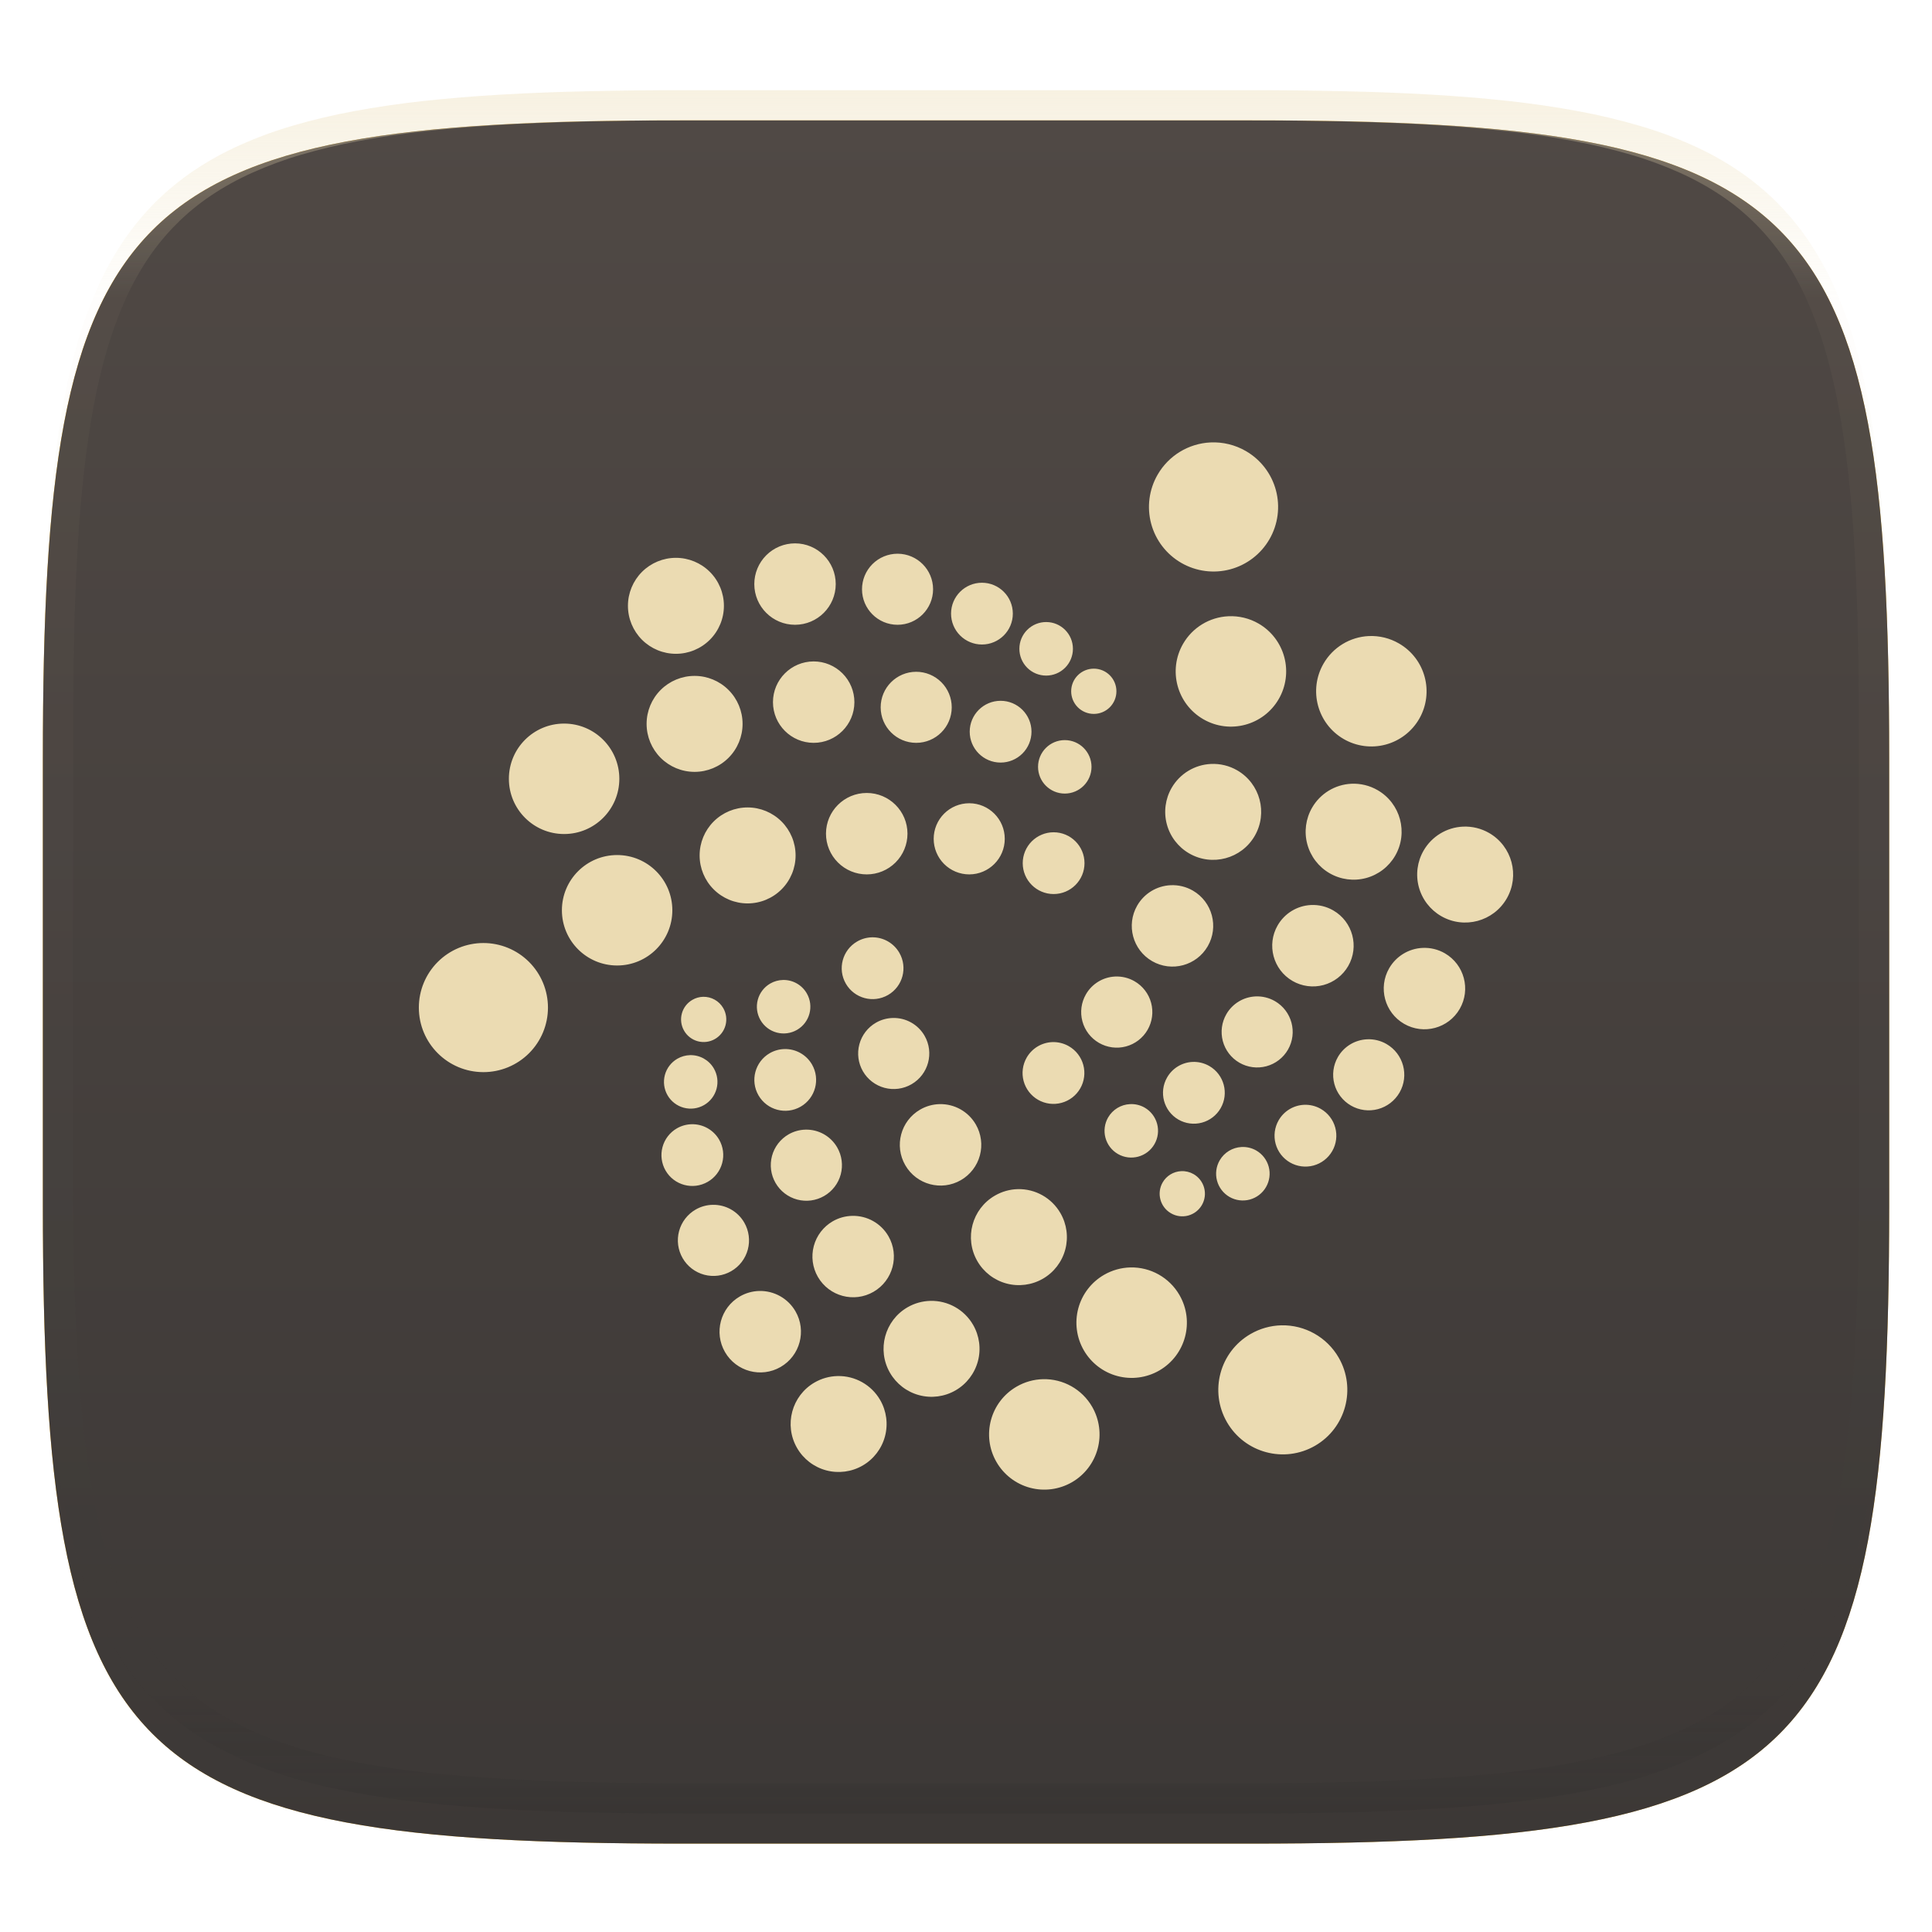 <svg xmlns="http://www.w3.org/2000/svg" style="isolation:isolate" width="256" height="256" viewBox="0 0 256 256">
 <defs>
  <filter id="JTFk4mkPuaqh464pHtcR99Rl9MYkgbgK" width="400%" height="400%" x="-200%" y="-200%" color-interpolation-filters="sRGB" filterUnits="objectBoundingBox">
   <feGaussianBlur xmlns="http://www.w3.org/2000/svg" in="SourceGraphic" stdDeviation="4.294"/>
   <feOffset xmlns="http://www.w3.org/2000/svg" dx="0" dy="4" result="pf_100_offsetBlur"/>
   <feFlood xmlns="http://www.w3.org/2000/svg" flood-opacity=".4"/>
   <feComposite xmlns="http://www.w3.org/2000/svg" in2="pf_100_offsetBlur" operator="in" result="pf_100_dropShadow"/>
   <feBlend xmlns="http://www.w3.org/2000/svg" in="SourceGraphic" in2="pf_100_dropShadow" mode="normal"/>
  </filter>
 </defs>
 <g filter="url(#JTFk4mkPuaqh464pHtcR99Rl9MYkgbgK)">
  <path fill="#fabd2f" d="M 165.685 11.947 C 239.74 11.947 250.324 22.504 250.324 96.491 L 250.324 155.742 C 250.324 229.728 239.74 240.285 165.685 240.285 L 90.315 240.285 C 16.26 240.285 5.676 229.728 5.676 155.742 L 5.676 96.491 C 5.676 22.504 16.26 11.947 90.315 11.947 L 165.685 11.947 Z"/>
 </g>
 <defs>
  <filter id="UwuyqqLR10sccrDCUT9hTG0zPeehIKs3" width="400%" height="400%" x="-200%" y="-200%" color-interpolation-filters="sRGB" filterUnits="objectBoundingBox">
   <feGaussianBlur xmlns="http://www.w3.org/2000/svg" in="SourceGraphic" stdDeviation="4.294"/>
   <feOffset xmlns="http://www.w3.org/2000/svg" dx="0" dy="4" result="pf_100_offsetBlur"/>
   <feFlood xmlns="http://www.w3.org/2000/svg" flood-opacity=".4"/>
   <feComposite xmlns="http://www.w3.org/2000/svg" in2="pf_100_offsetBlur" operator="in" result="pf_100_dropShadow"/>
   <feBlend xmlns="http://www.w3.org/2000/svg" in="SourceGraphic" in2="pf_100_dropShadow" mode="normal"/>
  </filter>
 </defs>
 <g filter="url(#UwuyqqLR10sccrDCUT9hTG0zPeehIKs3)">
  <linearGradient id="_lgradient_33" x1="0" x2="0" y1="0" y2="1" gradientTransform="matrix(244.648,0,0,228.338,5.68,11.95)" gradientUnits="userSpaceOnUse">
   <stop offset="0%" style="stop-color:#504945"/>
   <stop offset="100%" style="stop-color:#3c3836"/>
  </linearGradient>
  <path fill="url(#_lgradient_33)" d="M 165.689 11.95 C 239.745 11.95 250.328 22.507 250.328 96.494 L 250.328 155.745 C 250.328 229.731 239.745 240.288 165.689 240.288 L 90.319 240.288 C 16.264 240.288 5.68 229.731 5.68 155.745 L 5.68 96.494 C 5.68 22.507 16.264 11.95 90.319 11.95 L 165.689 11.95 Z"/>
 </g>
 <g opacity=".4">
  <linearGradient id="_lgradient_34" x1=".517" x2=".517" y1="0" y2="1" gradientTransform="matrix(244.65,0,0,228.34,5.68,11.95)" gradientUnits="userSpaceOnUse">
   <stop offset="0%" style="stop-color:#ebdbb2"/>
   <stop offset="12.5%" stop-opacity=".098" style="stop-color:#ebdbb2"/>
   <stop offset="92.5%" stop-opacity=".098" style="stop-color:#282828"/>
   <stop offset="100%" stop-opacity=".498" style="stop-color:#282828"/>
  </linearGradient>
  <path fill="url(#_lgradient_34)" fill-rule="evenodd" d="M 165.068 11.951 C 169.396 11.941 173.724 11.991 178.052 12.089 C 181.927 12.167 185.803 12.315 189.678 12.541 C 193.131 12.737 196.583 13.022 200.026 13.395 C 203.085 13.73 206.144 14.181 209.174 14.741 C 211.889 15.243 214.574 15.881 217.22 16.657 C 219.62 17.355 221.971 18.219 224.243 19.241 C 226.358 20.184 228.384 21.304 230.302 22.591 C 232.142 23.829 233.863 25.244 235.437 26.806 C 237.001 28.378 238.417 30.088 239.656 31.925 C 240.945 33.841 242.066 35.865 243.02 37.967 C 244.043 40.247 244.909 42.585 245.617 44.972 C 246.394 47.615 247.034 50.297 247.535 53.009 C 248.096 56.035 248.548 59.081 248.883 62.136 C 249.257 65.575 249.542 69.014 249.739 72.462 C 249.965 76.323 250.112 80.194 250.201 84.055 C 250.289 88.378 250.339 92.701 250.329 97.014 L 250.329 155.226 C 250.339 159.549 250.289 163.862 250.201 168.185 C 250.112 172.056 249.965 175.917 249.739 179.778 C 249.542 183.226 249.257 186.675 248.883 190.104 C 248.548 193.159 248.096 196.215 247.535 199.241 C 247.034 201.943 246.394 204.625 245.617 207.268 C 244.909 209.655 244.043 212.003 243.02 214.273 C 242.066 216.385 240.945 218.399 239.656 220.315 C 238.417 222.152 237.001 223.872 235.437 225.434 C 233.863 226.996 232.142 228.411 230.302 229.649 C 228.384 230.936 226.358 232.056 224.243 232.999 C 221.971 234.021 219.62 234.885 217.22 235.593 C 214.574 236.369 211.889 237.007 209.174 237.499 C 206.144 238.068 203.085 238.51 200.026 238.845 C 196.583 239.218 193.131 239.503 189.678 239.699 C 185.803 239.925 181.927 240.073 178.052 240.161 C 173.724 240.249 169.396 240.299 165.068 240.289 L 90.942 240.289 C 86.614 240.299 82.286 240.249 77.958 240.161 C 74.083 240.073 70.207 239.925 66.332 239.699 C 62.879 239.503 59.427 239.218 55.984 238.845 C 52.925 238.51 49.866 238.068 46.836 237.499 C 44.121 237.007 41.436 236.369 38.79 235.593 C 36.39 234.885 34.039 234.021 31.767 232.999 C 29.652 232.056 27.626 230.936 25.708 229.649 C 23.868 228.411 22.147 226.996 20.573 225.434 C 19.009 223.872 17.593 222.152 16.354 220.315 C 15.065 218.399 13.944 216.385 12.99 214.273 C 11.967 212.003 11.101 209.655 10.393 207.268 C 9.616 204.625 8.976 201.943 8.475 199.241 C 7.914 196.215 7.462 193.159 7.127 190.104 C 6.753 186.675 6.468 183.226 6.271 179.778 C 6.045 175.917 5.898 172.056 5.809 168.185 C 5.721 163.862 5.671 159.549 5.681 155.226 L 5.681 97.014 C 5.671 92.701 5.721 88.378 5.809 84.055 C 5.898 80.194 6.045 76.323 6.271 72.462 C 6.468 69.014 6.753 65.575 7.127 62.136 C 7.462 59.081 7.914 56.035 8.475 53.009 C 8.976 50.297 9.616 47.615 10.393 44.972 C 11.101 42.585 11.967 40.247 12.99 37.967 C 13.944 35.865 15.065 33.841 16.354 31.925 C 17.593 30.088 19.009 28.378 20.573 26.806 C 22.147 25.244 23.868 23.829 25.708 22.591 C 27.626 21.304 29.652 20.184 31.767 19.241 C 34.039 18.219 36.39 17.355 38.79 16.657 C 41.436 15.881 44.121 15.243 46.836 14.741 C 49.866 14.181 52.925 13.73 55.984 13.395 C 59.427 13.022 62.879 12.737 66.332 12.541 C 70.207 12.315 74.083 12.167 77.958 12.089 C 82.286 11.991 86.614 11.941 90.942 11.951 L 165.068 11.951 Z M 165.078 15.96 C 169.376 15.95 173.675 15.999 177.973 16.087 C 181.8 16.176 185.626 16.323 189.452 16.539 C 192.836 16.736 196.219 17.011 199.583 17.384 C 202.554 17.699 205.515 18.131 208.446 18.681 C 211.023 19.153 213.58 19.762 216.099 20.499 C 218.322 21.147 220.495 21.953 222.6 22.896 C 224.509 23.751 226.338 24.763 228.069 25.922 C 229.692 27.013 231.207 28.26 232.594 29.646 C 233.981 31.031 235.23 32.544 236.332 34.165 C 237.492 35.894 238.506 37.712 239.361 39.608 C 240.306 41.72 241.112 43.892 241.761 46.102 C 242.509 48.617 243.109 51.162 243.591 53.736 C 244.132 56.664 244.565 59.611 244.889 62.578 C 245.263 65.938 245.539 69.308 245.735 72.688 C 245.952 76.51 246.109 80.322 246.188 84.144 C 246.276 88.437 246.325 92.721 246.325 97.014 C 246.325 97.014 246.325 97.014 246.325 97.014 L 246.325 155.226 C 246.325 155.226 246.325 155.226 246.325 155.226 C 246.325 159.519 246.276 163.803 246.188 168.096 C 246.109 171.918 245.952 175.74 245.735 179.552 C 245.539 182.932 245.263 186.302 244.889 189.672 C 244.565 192.629 244.132 195.576 243.591 198.504 C 243.109 201.078 242.509 203.623 241.761 206.138 C 241.112 208.358 240.306 210.52 239.361 212.632 C 238.506 214.528 237.492 216.356 236.332 218.075 C 235.23 219.706 233.981 221.219 232.594 222.604 C 231.207 223.98 229.692 225.227 228.069 226.318 C 226.338 227.477 224.509 228.489 222.6 229.344 C 220.495 230.297 218.322 231.093 216.099 231.741 C 213.58 232.478 211.023 233.087 208.446 233.559 C 205.515 234.109 202.554 234.541 199.583 234.865 C 196.219 235.229 192.836 235.514 189.452 235.701 C 185.626 235.917 181.8 236.074 177.973 236.153 C 173.675 236.251 169.376 236.29 165.078 236.29 C 165.078 236.29 165.078 236.29 165.068 236.29 L 90.942 236.29 C 90.932 236.29 90.932 236.29 90.932 236.29 C 86.634 236.29 82.335 236.251 78.037 236.153 C 74.21 236.074 70.384 235.917 66.558 235.701 C 63.174 235.514 59.791 235.229 56.427 234.865 C 53.456 234.541 50.495 234.109 47.564 233.559 C 44.987 233.087 42.43 232.478 39.911 231.741 C 37.688 231.093 35.515 230.297 33.41 229.344 C 31.501 228.489 29.672 227.477 27.941 226.318 C 26.318 225.227 24.803 223.98 23.416 222.604 C 22.029 221.219 20.78 219.706 19.678 218.075 C 18.518 216.356 17.504 214.528 16.649 212.632 C 15.704 210.52 14.898 208.358 14.249 206.138 C 13.501 203.623 12.901 201.078 12.419 198.504 C 11.878 195.576 11.445 192.629 11.121 189.672 C 10.747 186.302 10.472 182.932 10.275 179.552 C 10.058 175.74 9.901 171.918 9.822 168.096 C 9.734 163.803 9.685 159.519 9.685 155.226 C 9.685 155.226 9.685 155.226 9.685 155.226 L 9.685 97.014 C 9.685 97.014 9.685 97.014 9.685 97.014 C 9.685 92.721 9.734 88.437 9.822 84.144 C 9.901 80.322 10.058 76.51 10.275 72.688 C 10.472 69.308 10.747 65.938 11.121 62.578 C 11.445 59.611 11.878 56.664 12.419 53.736 C 12.901 51.162 13.501 48.617 14.249 46.102 C 14.898 43.892 15.704 41.72 16.649 39.608 C 17.504 37.712 18.518 35.894 19.678 34.165 C 20.78 32.544 22.029 31.031 23.416 29.646 C 24.803 28.26 26.318 27.013 27.941 25.922 C 29.672 24.763 31.501 23.751 33.41 22.896 C 35.515 21.953 37.688 21.147 39.911 20.499 C 42.43 19.762 44.987 19.153 47.564 18.681 C 50.495 18.131 53.456 17.699 56.427 17.384 C 59.791 17.011 63.174 16.736 66.558 16.539 C 70.384 16.323 74.21 16.176 78.037 16.087 C 82.335 15.999 86.634 15.95 90.932 15.96 C 90.932 15.96 90.932 15.96 90.942 15.96 L 165.068 15.96 C 165.078 15.96 165.078 15.96 165.078 15.96 Z"/>
 </g>
 <path fill="#ebdbb2" d="M 160.396 58.625 C 157.487 58.762 154.847 60.371 153.392 62.894 C 152.256 64.858 151.947 67.194 152.534 69.386 C 153.121 71.578 154.555 73.447 156.52 74.582 C 158.485 75.717 160.821 76.026 163.013 75.439 C 165.205 74.852 167.074 73.418 168.208 71.453 C 169.344 69.488 169.652 67.153 169.066 64.961 C 168.479 62.768 167.045 60.899 165.079 59.765 C 163.66 58.944 162.034 58.548 160.396 58.625 L 160.396 58.625 Z M 105.349 71.998 C 103.917 71.997 102.543 72.566 101.53 73.578 C 100.517 74.591 99.949 75.965 99.949 77.398 C 99.953 80.376 102.37 82.789 105.349 82.787 C 108.324 82.783 110.735 80.372 110.739 77.398 C 110.74 74.419 108.328 72.002 105.349 71.998 L 105.349 71.998 Z M 118.934 73.37 C 117.684 73.37 116.485 73.866 115.601 74.75 C 114.717 75.634 114.22 76.834 114.221 78.084 C 114.225 80.684 116.334 82.789 118.934 82.787 C 121.53 82.783 123.634 80.68 123.638 78.084 C 123.639 75.484 121.534 73.375 118.934 73.37 L 118.934 73.37 Z M 89.564 73.915 C 87.877 73.915 86.26 74.585 85.067 75.777 C 83.875 76.97 83.205 78.588 83.205 80.274 C 83.205 81.96 83.875 83.578 85.067 84.771 C 86.26 85.963 87.877 86.633 89.564 86.633 C 91.25 86.633 92.868 85.963 94.06 84.771 C 95.253 83.578 95.923 81.96 95.922 80.274 C 95.923 78.588 95.253 76.97 94.06 75.777 C 92.868 74.585 91.25 73.915 89.564 73.915 L 89.564 73.915 Z M 130.117 77.216 C 127.857 77.213 126.023 79.043 126.02 81.303 C 126.018 82.391 126.45 83.434 127.218 84.202 C 127.987 84.971 129.03 85.402 130.117 85.401 C 132.377 85.398 134.207 83.564 134.205 81.303 C 134.202 79.047 132.374 77.219 130.117 77.216 L 130.117 77.216 Z M 162.758 81.657 C 160.268 81.774 158.008 83.151 156.763 85.31 C 154.746 88.811 155.948 93.284 159.447 95.302 C 162.946 97.321 167.417 96.124 169.439 92.628 C 170.412 90.947 170.677 88.948 170.175 87.072 C 169.673 85.196 168.447 83.597 166.765 82.626 C 165.55 81.925 164.159 81.589 162.758 81.657 Z M 138.626 82.424 C 137.684 82.422 136.781 82.794 136.115 83.458 C 135.448 84.123 135.073 85.025 135.073 85.966 C 135.071 86.909 135.444 87.814 136.111 88.481 C 136.778 89.148 137.683 89.521 138.626 89.519 C 139.567 89.519 140.469 89.144 141.134 88.477 C 141.798 87.811 142.17 86.908 142.168 85.966 C 142.167 84.01 140.582 82.425 138.626 82.424 Z M 181.359 84.281 C 178.873 84.401 176.618 85.778 175.374 87.935 C 173.356 91.433 174.553 95.905 178.049 97.927 C 179.73 98.899 181.728 99.164 183.604 98.662 C 185.48 98.16 187.08 96.934 188.051 95.252 C 190.068 91.751 188.866 87.278 185.366 85.26 C 184.152 84.556 182.761 84.216 181.359 84.281 Z M 107.812 87.642 C 104.833 87.646 102.421 90.063 102.422 93.042 C 102.426 96.017 104.837 98.427 107.812 98.431 C 110.791 98.433 113.208 96.021 113.212 93.042 C 113.212 91.609 112.644 90.235 111.631 89.223 C 110.618 88.21 109.244 87.641 107.812 87.642 L 107.812 87.642 Z M 144.934 88.601 C 144.139 88.6 143.376 88.916 142.814 89.478 C 142.251 90.04 141.936 90.803 141.936 91.598 C 141.936 92.393 142.251 93.156 142.814 93.719 C 143.376 94.281 144.139 94.596 144.934 94.596 C 145.729 94.596 146.492 94.281 147.054 93.719 C 147.616 93.156 147.932 92.393 147.931 91.598 C 147.932 90.803 147.616 90.04 147.054 89.478 C 146.492 88.916 145.729 88.6 144.934 88.601 L 144.934 88.601 Z M 121.397 89.015 C 118.797 89.019 116.692 91.128 116.694 93.728 C 116.698 96.324 118.801 98.427 121.397 98.431 C 123.997 98.433 126.106 96.328 126.11 93.728 C 126.111 92.478 125.615 91.278 124.731 90.394 C 123.847 89.51 122.647 89.014 121.397 89.015 L 121.397 89.015 Z M 92.037 89.56 C 90.35 89.559 88.733 90.229 87.54 91.422 C 86.347 92.614 85.678 94.232 85.678 95.918 C 85.678 97.605 86.347 99.222 87.54 100.415 C 88.733 101.607 90.35 102.277 92.037 102.277 C 93.723 102.277 95.341 101.607 96.533 100.415 C 97.726 99.222 98.395 97.605 98.395 95.918 C 98.395 94.232 97.726 92.614 96.533 91.422 C 95.341 90.229 93.723 89.559 92.037 89.56 L 92.037 89.56 Z M 132.58 92.86 C 130.324 92.863 128.495 94.691 128.492 96.948 C 128.49 99.208 130.32 101.042 132.58 101.045 C 133.667 101.047 134.71 100.615 135.479 99.846 C 136.248 99.078 136.679 98.035 136.678 96.948 C 136.675 94.687 134.84 92.857 132.58 92.86 L 132.58 92.86 Z M 74.747 95.878 C 70.706 95.878 67.43 99.154 67.43 103.195 C 67.43 107.236 70.706 110.512 74.747 110.513 C 78.788 110.512 82.064 107.236 82.065 103.195 C 82.064 99.154 78.788 95.878 74.747 95.878 L 74.747 95.878 Z M 141.088 98.068 C 139.132 98.069 137.547 99.654 137.546 101.611 C 137.547 103.567 139.132 105.152 141.088 105.153 C 143.044 105.152 144.63 103.567 144.631 101.611 C 144.63 99.654 143.044 98.069 141.088 98.068 L 141.088 98.068 Z M 160.457 101.227 C 158.294 101.328 156.332 102.522 155.249 104.396 C 154.404 105.857 154.176 107.595 154.613 109.225 C 155.05 110.855 156.118 112.244 157.58 113.086 C 160.621 114.838 164.506 113.794 166.26 110.755 C 168.014 107.717 166.975 103.832 163.939 102.075 C 162.883 101.464 161.675 101.17 160.457 101.227 Z M 179.058 103.851 C 176.899 103.955 174.941 105.149 173.86 107.02 C 173.015 108.48 172.785 110.217 173.22 111.846 C 173.655 113.476 174.721 114.866 176.182 115.71 C 177.643 116.555 179.38 116.784 181.01 116.346 C 182.64 115.909 184.029 114.841 184.872 113.379 C 186.623 110.338 185.58 106.453 182.54 104.699 C 181.485 104.088 180.276 103.794 179.058 103.851 Z M 114.847 105.072 C 111.868 105.071 109.451 107.483 109.447 110.462 C 109.446 111.894 110.015 113.268 111.028 114.281 C 112.04 115.294 113.414 115.863 114.847 115.862 C 116.279 115.863 117.653 115.294 118.666 114.281 C 119.678 113.268 120.247 111.894 120.246 110.462 C 120.242 107.483 117.826 105.071 114.847 105.072 L 114.847 105.072 Z M 128.432 106.435 C 127.181 106.434 125.982 106.931 125.098 107.815 C 124.214 108.699 123.718 109.898 123.718 111.148 C 123.718 112.399 124.214 113.598 125.098 114.482 C 125.982 115.366 127.181 115.862 128.432 115.862 C 131.032 115.858 133.137 113.748 133.135 111.148 C 133.137 108.549 131.032 106.439 128.432 106.435 L 128.432 106.435 Z M 99.061 106.99 C 97.375 106.99 95.757 107.66 94.565 108.852 C 93.372 110.045 92.702 111.662 92.703 113.349 C 92.702 115.035 93.372 116.653 94.565 117.845 C 95.757 119.038 97.375 119.708 99.061 119.707 C 100.748 119.708 102.365 119.038 103.558 117.845 C 104.75 116.653 105.42 115.035 105.42 113.349 C 105.42 111.662 104.75 110.045 103.558 108.852 C 102.365 107.66 100.748 106.99 99.061 106.99 L 99.061 106.99 Z M 193.844 109.533 C 191.682 109.634 189.72 110.829 188.636 112.703 C 187.792 114.164 187.563 115.901 188 117.531 C 188.438 119.161 189.505 120.55 190.968 121.393 C 194.009 123.145 197.894 122.101 199.648 119.061 C 201.401 116.023 200.362 112.139 197.326 110.381 C 196.271 109.771 195.062 109.476 193.844 109.533 Z M 139.615 110.28 C 138.528 110.279 137.485 110.711 136.716 111.479 C 135.947 112.248 135.516 113.291 135.517 114.378 C 135.52 116.638 137.355 118.468 139.615 118.466 C 141.871 118.463 143.699 116.634 143.702 114.378 C 143.705 112.118 141.875 110.283 139.615 110.28 L 139.615 110.28 Z M 81.772 113.298 C 77.731 113.298 74.455 116.574 74.455 120.616 C 74.455 124.657 77.731 127.933 81.772 127.933 C 85.813 127.933 89.089 124.657 89.089 120.616 C 89.089 116.574 85.813 113.298 81.772 113.298 L 81.772 113.298 Z M 155.107 117.295 C 153.271 117.382 151.605 118.397 150.687 119.99 C 149.2 122.571 150.085 125.868 152.665 127.358 C 155.246 128.845 158.544 127.959 160.033 125.379 C 161.521 122.801 160.641 119.504 158.065 118.012 C 157.168 117.494 156.142 117.245 155.107 117.295 Z M 173.709 119.919 C 171.876 120.009 170.215 121.024 169.298 122.614 C 167.81 125.192 168.69 128.489 171.266 129.982 C 172.507 130.699 173.981 130.894 175.365 130.523 C 176.749 130.151 177.929 129.245 178.644 128.004 C 180.131 125.423 179.246 122.125 176.666 120.636 C 175.769 120.118 174.743 119.869 173.709 119.919 Z M 115.533 124.199 C 114.844 124.216 114.17 124.407 113.575 124.754 C 111.619 125.886 110.95 128.389 112.081 130.345 C 113.213 132.301 115.716 132.97 117.673 131.839 C 119.629 130.707 120.297 128.204 119.166 126.247 C 118.42 124.952 117.027 124.167 115.533 124.199 Z M 64.049 124.956 C 61.78 124.956 59.605 125.859 58.001 127.464 C 56.398 129.069 55.498 131.246 55.5 133.514 C 55.502 138.235 59.328 142.061 64.049 142.063 C 66.317 142.065 68.494 141.165 70.099 139.562 C 71.704 137.959 72.607 135.783 72.608 133.514 C 72.609 131.244 71.708 129.066 70.103 127.46 C 68.497 125.855 66.319 124.954 64.049 124.956 L 64.049 124.956 Z M 188.495 125.602 C 186.659 125.688 184.993 126.704 184.074 128.296 C 182.587 130.877 183.473 134.175 186.052 135.664 C 188.634 137.151 191.931 136.266 193.42 133.686 C 194.909 131.108 194.028 127.811 191.452 126.318 C 190.556 125.801 189.529 125.552 188.495 125.602 Z M 147.75 129.396 C 146.148 129.473 144.695 130.359 143.894 131.748 C 143.268 132.831 143.098 134.118 143.422 135.326 C 143.746 136.533 144.537 137.563 145.62 138.187 C 146.703 138.813 147.99 138.983 149.198 138.659 C 150.405 138.336 151.435 137.545 152.059 136.462 C 152.685 135.379 152.855 134.092 152.531 132.884 C 152.208 131.676 151.417 130.647 150.333 130.022 C 149.55 129.57 148.653 129.353 147.75 129.396 Z M 103.754 129.851 C 103.158 129.864 102.575 130.027 102.059 130.325 C 101.245 130.796 100.651 131.571 100.409 132.48 C 100.167 133.388 100.296 134.356 100.767 135.17 C 101.238 135.984 102.013 136.577 102.922 136.819 C 103.83 137.062 104.798 136.933 105.612 136.461 C 107.301 135.481 107.878 133.319 106.903 131.627 C 106.257 130.504 105.05 129.823 103.754 129.851 L 103.754 129.851 Z M 166.361 132.031 C 164.761 132.105 163.309 132.987 162.506 134.372 C 161.879 135.454 161.708 136.74 162.029 137.947 C 162.351 139.155 163.14 140.185 164.221 140.812 C 165.304 141.438 166.591 141.607 167.799 141.284 C 169.007 140.96 170.036 140.169 170.661 139.086 C 171.957 136.833 171.185 133.957 168.935 132.656 C 168.154 132.206 167.261 131.989 166.361 132.031 Z M 93.167 132.081 C 92.666 132.094 92.177 132.233 91.744 132.485 C 90.312 133.31 89.82 135.14 90.644 136.572 C 91.04 137.263 91.695 137.766 92.464 137.973 C 93.233 138.179 94.052 138.071 94.741 137.672 C 95.43 137.274 95.932 136.618 96.136 135.85 C 96.341 135.081 96.231 134.262 95.831 133.575 C 95.283 132.627 94.261 132.055 93.167 132.081 L 93.167 132.081 Z M 118.319 134.887 C 117.528 134.903 116.754 135.118 116.068 135.513 C 114.984 136.137 114.194 137.167 113.87 138.374 C 113.546 139.582 113.716 140.869 114.342 141.952 C 114.968 143.034 115.998 143.822 117.206 144.144 C 118.414 144.466 119.7 144.294 120.781 143.668 C 123.032 142.368 123.804 139.491 122.507 137.238 C 121.646 135.748 120.04 134.846 118.319 134.887 Z M 181.137 137.713 C 179.538 137.787 178.085 138.669 177.282 140.054 C 176.656 141.137 176.486 142.424 176.81 143.632 C 177.133 144.84 177.924 145.869 179.008 146.494 C 180.09 147.12 181.377 147.289 182.585 146.966 C 183.793 146.642 184.822 145.851 185.447 144.768 C 186.744 142.516 185.971 139.639 183.721 138.339 C 182.938 137.886 182.041 137.669 181.137 137.713 Z M 139.393 138.086 C 138 138.154 136.737 138.926 136.042 140.135 C 135.5 141.076 135.353 142.194 135.635 143.242 C 135.917 144.291 136.605 145.185 137.546 145.727 C 138.487 146.269 139.604 146.415 140.653 146.133 C 141.702 145.851 142.595 145.164 143.137 144.223 C 143.68 143.282 143.826 142.164 143.544 141.115 C 143.262 140.067 142.574 139.173 141.633 138.631 C 140.954 138.239 140.176 138.049 139.393 138.086 Z M 103.956 139.005 C 103.268 139.019 102.595 139.206 101.998 139.55 C 100.042 140.682 99.373 143.185 100.505 145.141 C 101.636 147.097 104.139 147.766 106.096 146.635 C 108.052 145.503 108.721 143 107.59 141.043 C 106.841 139.752 105.449 138.971 103.956 139.005 Z M 91.441 139.812 C 90.848 139.827 90.269 139.99 89.756 140.286 C 88.94 140.756 88.344 141.53 88.1 142.439 C 87.856 143.348 87.983 144.316 88.454 145.131 C 88.924 145.945 89.7 146.538 90.608 146.781 C 91.517 147.023 92.484 146.894 93.298 146.423 C 94.112 145.952 94.706 145.177 94.948 144.268 C 95.19 143.36 95.061 142.392 94.59 141.578 C 93.941 140.459 92.734 139.782 91.441 139.812 L 91.441 139.812 Z M 158.004 140.71 C 156.611 140.778 155.348 141.55 154.653 142.759 C 153.522 144.716 154.191 147.219 156.147 148.351 C 157.088 148.893 158.206 149.039 159.254 148.757 C 160.303 148.475 161.197 147.788 161.739 146.847 C 162.87 144.89 162.201 142.387 160.245 141.255 C 159.566 140.863 158.788 140.674 158.004 140.71 Z M 124.496 146.302 C 123.59 146.324 122.705 146.574 121.922 147.029 C 119.346 148.521 118.465 151.818 119.954 154.396 C 121.443 156.976 124.74 157.862 127.322 156.375 C 128.563 155.659 129.469 154.48 129.84 153.096 C 130.212 151.712 130.017 150.237 129.3 148.997 C 128.312 147.287 126.469 146.254 124.496 146.302 Z M 149.738 146.302 C 148.531 146.357 147.436 147.023 146.831 148.068 C 146.361 148.883 146.234 149.852 146.478 150.76 C 146.722 151.669 147.318 152.444 148.133 152.913 C 149.828 153.886 151.991 153.303 152.968 151.611 C 153.439 150.797 153.568 149.829 153.326 148.921 C 153.083 148.012 152.49 147.237 151.676 146.766 C 151.088 146.429 150.415 146.268 149.738 146.302 L 149.738 146.302 Z M 172.79 146.393 C 171.394 146.457 170.126 147.229 169.429 148.442 C 168.887 149.382 168.741 150.5 169.023 151.549 C 169.305 152.598 169.992 153.491 170.933 154.033 C 171.874 154.575 172.992 154.722 174.041 154.44 C 175.089 154.158 175.983 153.47 176.525 152.529 C 177.067 151.588 177.213 150.471 176.931 149.422 C 176.649 148.373 175.962 147.48 175.021 146.938 C 174.345 146.547 173.571 146.358 172.79 146.393 Z M 91.643 148.966 C 90.958 148.982 90.288 149.17 89.695 149.511 C 88.754 150.053 88.067 150.947 87.785 151.996 C 87.503 153.044 87.649 154.162 88.191 155.103 C 89.323 157.059 91.826 157.728 93.783 156.597 C 94.724 156.055 95.411 155.161 95.693 154.113 C 95.975 153.064 95.829 151.946 95.286 151.005 C 94.536 149.711 93.139 148.929 91.643 148.966 Z M 106.732 149.683 C 105.944 149.701 105.174 149.916 104.491 150.309 C 103.408 150.933 102.617 151.963 102.293 153.171 C 101.97 154.379 102.139 155.666 102.765 156.748 C 103.39 157.832 104.419 158.622 105.627 158.946 C 106.835 159.27 108.122 159.1 109.205 158.474 C 110.288 157.85 111.079 156.82 111.403 155.612 C 111.726 154.404 111.556 153.117 110.931 152.035 C 110.067 150.541 108.456 149.639 106.732 149.683 Z M 164.514 151.984 C 163.311 152.043 162.22 152.708 161.617 153.75 C 161.146 154.564 161.017 155.532 161.26 156.44 C 161.502 157.349 162.095 158.124 162.909 158.595 C 163.724 159.066 164.693 159.193 165.602 158.949 C 166.51 158.704 167.285 158.109 167.754 157.293 C 168.225 156.479 168.354 155.512 168.112 154.603 C 167.869 153.695 167.276 152.919 166.462 152.449 C 165.871 152.11 165.195 151.949 164.514 151.984 L 164.514 151.984 Z M 156.51 155.184 C 155.492 155.232 154.568 155.795 154.058 156.677 C 153.234 158.11 153.726 159.939 155.158 160.765 C 155.846 161.165 156.664 161.274 157.433 161.07 C 158.202 160.865 158.857 160.364 159.256 159.675 C 159.654 158.986 159.763 158.167 159.556 157.398 C 159.35 156.629 158.846 155.974 158.156 155.577 C 157.656 155.291 157.085 155.154 156.51 155.184 L 156.51 155.184 Z M 134.861 157.566 C 133.796 157.593 132.755 157.888 131.833 158.424 C 128.793 160.177 127.75 164.063 129.502 167.104 C 130.344 168.566 131.733 169.634 133.363 170.071 C 134.993 170.508 136.73 170.279 138.192 169.435 C 139.652 168.591 140.718 167.201 141.153 165.571 C 141.589 163.941 141.358 162.205 140.513 160.745 C 139.352 158.732 137.185 157.513 134.861 157.566 Z M 94.429 159.645 C 93.638 159.661 92.864 159.876 92.178 160.271 C 91.094 160.895 90.304 161.925 89.98 163.132 C 89.656 164.34 89.826 165.627 90.452 166.71 C 91.076 167.793 92.106 168.584 93.314 168.908 C 94.522 169.232 95.809 169.062 96.891 168.436 C 97.975 167.811 98.765 166.782 99.089 165.574 C 99.413 164.366 99.243 163.079 98.617 161.996 C 97.756 160.506 96.15 159.605 94.429 159.645 Z M 112.919 161.108 C 112.014 161.128 111.129 161.374 110.345 161.825 C 109.105 162.542 108.201 163.722 107.832 165.106 C 107.463 166.49 107.659 167.964 108.377 169.203 C 109.87 171.779 113.167 172.66 115.745 171.171 C 118.325 169.682 119.21 166.384 117.723 163.803 C 116.735 162.094 114.893 161.06 112.919 161.108 Z M 149.778 167.941 C 148.554 167.971 147.357 168.308 146.296 168.92 C 144.613 169.89 143.384 171.489 142.88 173.365 C 142.377 175.241 142.64 177.24 143.612 178.922 C 144.583 180.604 146.182 181.831 148.058 182.332 C 149.934 182.834 151.933 182.57 153.614 181.597 C 157.11 179.575 158.307 175.103 156.288 171.605 C 154.952 169.285 152.455 167.88 149.778 167.941 Z M 100.605 171.06 C 99.7 171.082 98.815 171.332 98.032 171.787 C 95.456 173.279 94.575 176.576 96.064 179.155 C 97.553 181.734 100.85 182.62 103.431 181.133 C 106.011 179.644 106.897 176.346 105.41 173.765 C 104.424 172.052 102.581 171.014 100.605 171.06 Z M 123.284 172.372 C 122.22 172.397 121.179 172.688 120.256 173.22 C 117.217 174.974 116.173 178.859 117.925 181.9 C 118.767 183.362 120.157 184.43 121.787 184.867 C 123.417 185.305 125.154 185.076 126.615 184.231 C 128.076 183.387 129.141 181.997 129.577 180.367 C 130.012 178.737 129.782 177.001 128.936 175.541 C 127.773 173.532 125.606 172.317 123.284 172.372 L 123.284 172.372 Z M 169.773 175.612 C 168.342 175.649 166.943 176.045 165.705 176.762 C 161.618 179.124 160.218 184.351 162.576 188.44 C 164.938 192.527 170.165 193.927 174.254 191.569 C 178.341 189.207 179.741 183.98 177.383 179.891 C 175.82 177.18 172.901 175.539 169.773 175.612 Z M 110.971 182.334 C 109.907 182.358 108.865 182.65 107.943 183.182 C 104.903 184.935 103.86 188.821 105.612 191.862 C 106.454 193.324 107.843 194.392 109.473 194.829 C 111.103 195.266 112.84 195.038 114.302 194.193 C 115.762 193.349 116.828 191.959 117.263 190.329 C 117.699 188.699 117.468 186.963 116.623 185.503 C 115.459 183.494 113.292 182.279 110.971 182.334 Z M 138.202 182.748 C 136.977 182.777 135.78 183.114 134.72 183.727 C 131.22 185.745 130.018 190.218 132.035 193.719 C 133.004 195.402 134.603 196.631 136.479 197.135 C 138.356 197.638 140.355 197.375 142.037 196.403 C 143.719 195.432 144.946 193.833 145.447 191.957 C 145.949 190.081 145.684 188.082 144.712 186.401 C 143.373 184.085 140.876 182.684 138.202 182.748 Z"/>
</svg>
